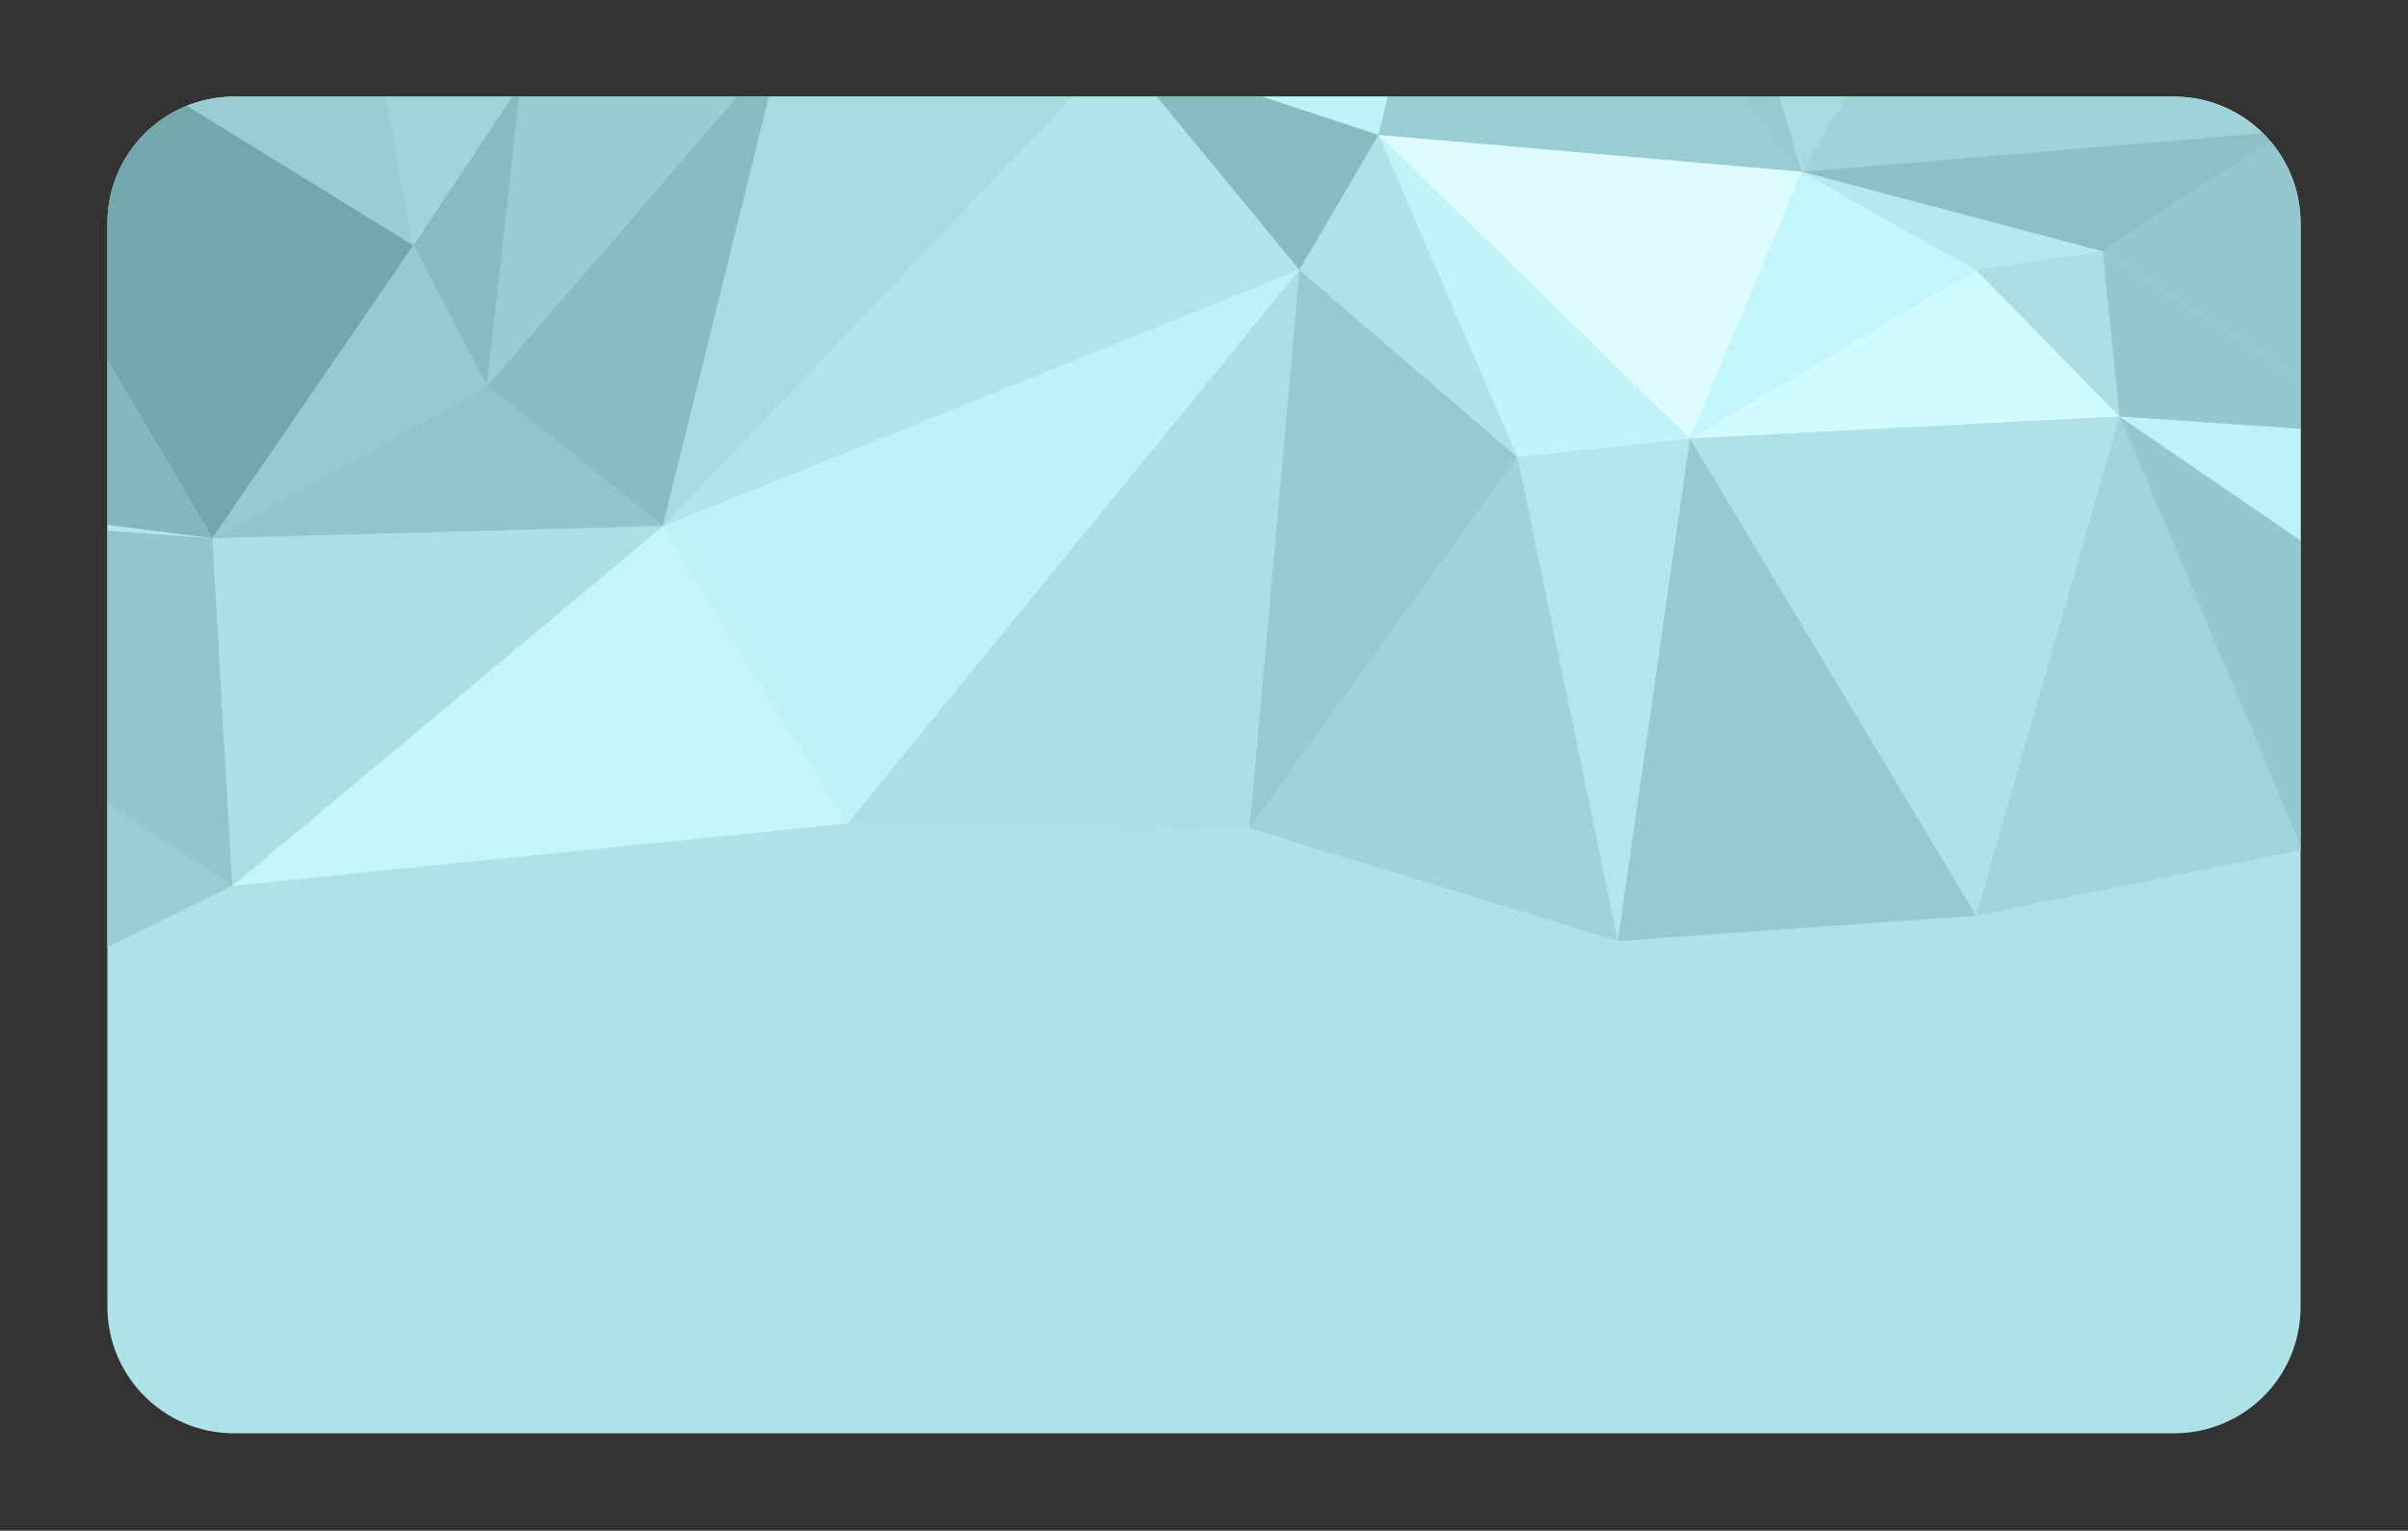 <?xml version="1.0" encoding="utf-8"?>
<!-- Generator: Adobe Illustrator 25.2.0, SVG Export Plug-In . SVG Version: 6.00 Build 0)  -->
<svg version="1.1" id="Layer_1" xmlns="http://www.w3.org/2000/svg" xmlns:xlink="http://www.w3.org/1999/xlink" x="0px" y="0px"
	 viewBox="0 0 313.9 199.6" style="enable-background:new 0 0 313.9 199.6;" xml:space="preserve">
<rect x="0" y="0" width="313.9" height="199.6" fill="#333333" stroke="none"/>
<style type="text/css">
	.st0{clip-path:url(#SVGID_2_);fill:#AFE2E7;}
	.st1{clip-path:url(#SVGID_2_);fill:#9ACDD2;}
	.st2{clip-path:url(#SVGID_2_);fill:#90A4A4;}
	.st3{clip-path:url(#SVGID_2_);fill:#95C8CD;}
	.st4{clip-path:url(#SVGID_2_);fill:#BFF2F7;}
	.st5{clip-path:url(#SVGID_2_);fill:#B1E4E9;}
	.st6{clip-path:url(#SVGID_2_);fill:#C6F5F7;}
	.st7{clip-path:url(#SVGID_2_);fill:#ACDFE4;}
	.st8{clip-path:url(#SVGID_2_);fill:#A8DBE0;}
	.st9{clip-path:url(#SVGID_2_);fill:#89BCC1;}
	.st10{clip-path:url(#SVGID_2_);fill:#97CACF;}
	.st11{clip-path:url(#SVGID_2_);fill:#D0FBFF;}
	.st12{clip-path:url(#SVGID_2_);fill:#C3F6FB;}
	.st13{clip-path:url(#SVGID_2_);fill:#A0D3D8;}
	.st14{clip-path:url(#SVGID_2_);fill:#74A7AC;}
	.st15{clip-path:url(#SVGID_2_);fill:#84B7BC;}
	.st16{clip-path:url(#SVGID_2_);fill:#92C5CA;}
	.st17{clip-path:url(#SVGID_2_);fill:#B3E6EB;}
	.st18{clip-path:url(#SVGID_2_);fill:#93C6CB;}
	.st19{clip-path:url(#SVGID_2_);fill:#A1D4D9;}
	.st20{clip-path:url(#SVGID_2_);fill:#8DC0C5;}
	.st21{clip-path:url(#SVGID_2_);fill:#B6E9EE;}
	.st22{clip-path:url(#SVGID_2_);fill:#88BBC0;}
	.st23{clip-path:url(#SVGID_2_);fill:#DEFCFF;}
	.st24{clip-path:url(#SVGID_2_);fill:#C1F4F9;}
	.st25{clip-path:url(#SVGID_2_);fill:#99CCD1;}
</style>
<g>
	<defs>
		<path id="SVGID_1_" d="M283.4,186.9H30.5c-9.1,0-16.5-7.4-16.5-16.5V29.1c0-9.1,7.4-16.5,16.5-16.5h252.9
			c9.1,0,16.5,7.4,16.5,16.5v141.3C299.9,179.6,292.5,186.9,283.4,186.9z"/>
	</defs>
	<clipPath id="SVGID_2_">
		<use xlink:href="#SVGID_1_"  style="overflow:visible;"/>
	</clipPath>
	<path class="st0" d="M283.4,186.9H30.5c-9.1,0-16.5-7.4-16.5-16.5V29.1c0-9.1,7.4-16.5,16.5-16.5h252.9c9.1,0,16.5,7.4,16.5,16.5
		v141.3C299.9,179.6,292.5,186.9,283.4,186.9z"/>
	<polygon class="st1" points="30.3,115.5 -28.9,144.6 -47.2,64.7 	"/>
	<polygon class="st2" points="294.8,-42.9 298,17.1 276.3,-48.9 	"/>
	<polygon class="st3" points="276.3,54.3 315,80.8 300.1,110.8 	"/>
	<polygon class="st4" points="276.3,54.3 315,80.8 311.5,56.7 	"/>
	<polygon class="st5" points="145.7,6.4 86.4,68.6 169.4,35.2 	"/>
	<polygon class="st4" points="169.4,35.2 86.4,68.6 110.5,107.4 	"/>
	<polygon class="st6" points="86.4,68.6 30.3,115.5 110.5,107.4 	"/>
	<polygon class="st7" points="169.4,35.2 110.5,107.4 162.9,108 	"/>
	<polygon class="st8" points="145.7,6.4 86.4,68.6 101.9,5.8 	"/>
	<polygon class="st9" points="63.5,50.3 86.4,68.6 101.9,5.8 	"/>
	<polygon class="st10" points="124.9,-50.4 145.7,6.4 101.9,5.8 	"/>
	<polygon class="st1" points="-22.7,-15.2 45.3,-14.6 53.9,32 	"/>
	<polygon class="st11" points="257.6,35.2 276.3,54.3 220.3,57.2 	"/>
	<polygon class="st10" points="217.6,-35.1 191.4,-30.8 234.9,22.4 	"/>
	<polygon class="st12" points="257.6,35.2 220.3,57.2 234.9,22.4 	"/>
	<polygon class="st8" points="276.3,-48.9 217.6,-35.1 234.9,22.4 	"/>
	<polygon class="st13" points="276.3,-48.9 298,17.1 234.9,22.4 	"/>
	<polygon class="st14" points="-22.7,-15.2 53.9,32 27.7,70.2 	"/>
	<polygon class="st15" points="-22.7,-15.2 -43.2,61.2 27.7,70.2 	"/>
	<polygon class="st10" points="53.9,32 63.5,50.3 27.7,70.2 	"/>
	<polygon class="st16" points="63.5,50.3 86.4,68.6 27.7,70.2 	"/>
	<polygon class="st17" points="-43.2,61.2 -47.2,64.7 27.7,70.2 	"/>
	<polygon class="st18" points="-47.2,64.7 30.3,115.5 27.7,70.2 	"/>
	<polygon class="st7" points="86.4,68.6 30.3,115.5 27.7,70.2 	"/>
	<polygon class="st10" points="169.4,35.2 162.9,108 197.8,59.6 	"/>
	<polygon class="st17" points="220.3,57.2 210.9,122.7 197.8,59.6 	"/>
	<polygon class="st13" points="162.9,108 210.9,122.7 197.8,59.6 	"/>
	<polygon class="st0" points="276.3,54.3 220.3,57.2 257.6,119.4 	"/>
	<polygon class="st19" points="276.3,54.3 300.1,110.8 257.6,119.4 	"/>
	<polygon class="st10" points="220.3,57.2 210.9,122.7 257.6,119.4 	"/>
	<polygon class="st20" points="298,17.1 234.9,22.4 274.1,32.8 	"/>
	<polygon class="st3" points="298,17.1 311.5,56.7 274.1,32.8 	"/>
	<polygon class="st21" points="234.9,22.4 257.6,35.2 274.1,32.8 	"/>
	<polygon class="st7" points="257.6,35.2 276.3,54.3 274.1,32.8 	"/>
	<polygon class="st3" points="276.3,54.3 311.5,56.7 274.1,32.8 	"/>
	<polygon class="st4" points="191.4,-30.8 145.7,6.4 179.7,17.6 	"/>
	<polygon class="st1" points="191.4,-30.8 234.9,22.4 179.7,17.6 	"/>
	<polygon class="st22" points="145.7,6.4 169.4,35.2 179.7,17.6 	"/>
	<polygon class="st23" points="234.9,22.4 220.3,57.2 179.7,17.6 	"/>
	<polygon class="st0" points="169.4,35.2 197.8,59.6 179.7,17.6 	"/>
	<polygon class="st24" points="220.3,57.2 197.8,59.6 179.7,17.6 	"/>
	<polygon class="st19" points="45.3,-14.6 53.9,32 67.9,10.9 	"/>
	<polygon class="st25" points="101.9,5.8 63.5,50.3 67.9,10.9 	"/>
	<polygon class="st22" points="53.9,32 63.5,50.3 67.9,10.9 	"/>
	<polygon class="st8" points="83,-42.7 45.3,-14.6 67.9,10.9 	"/>
	<polygon class="st10" points="83,-42.7 101.9,5.8 67.9,10.9 	"/>
</g>
</svg>
